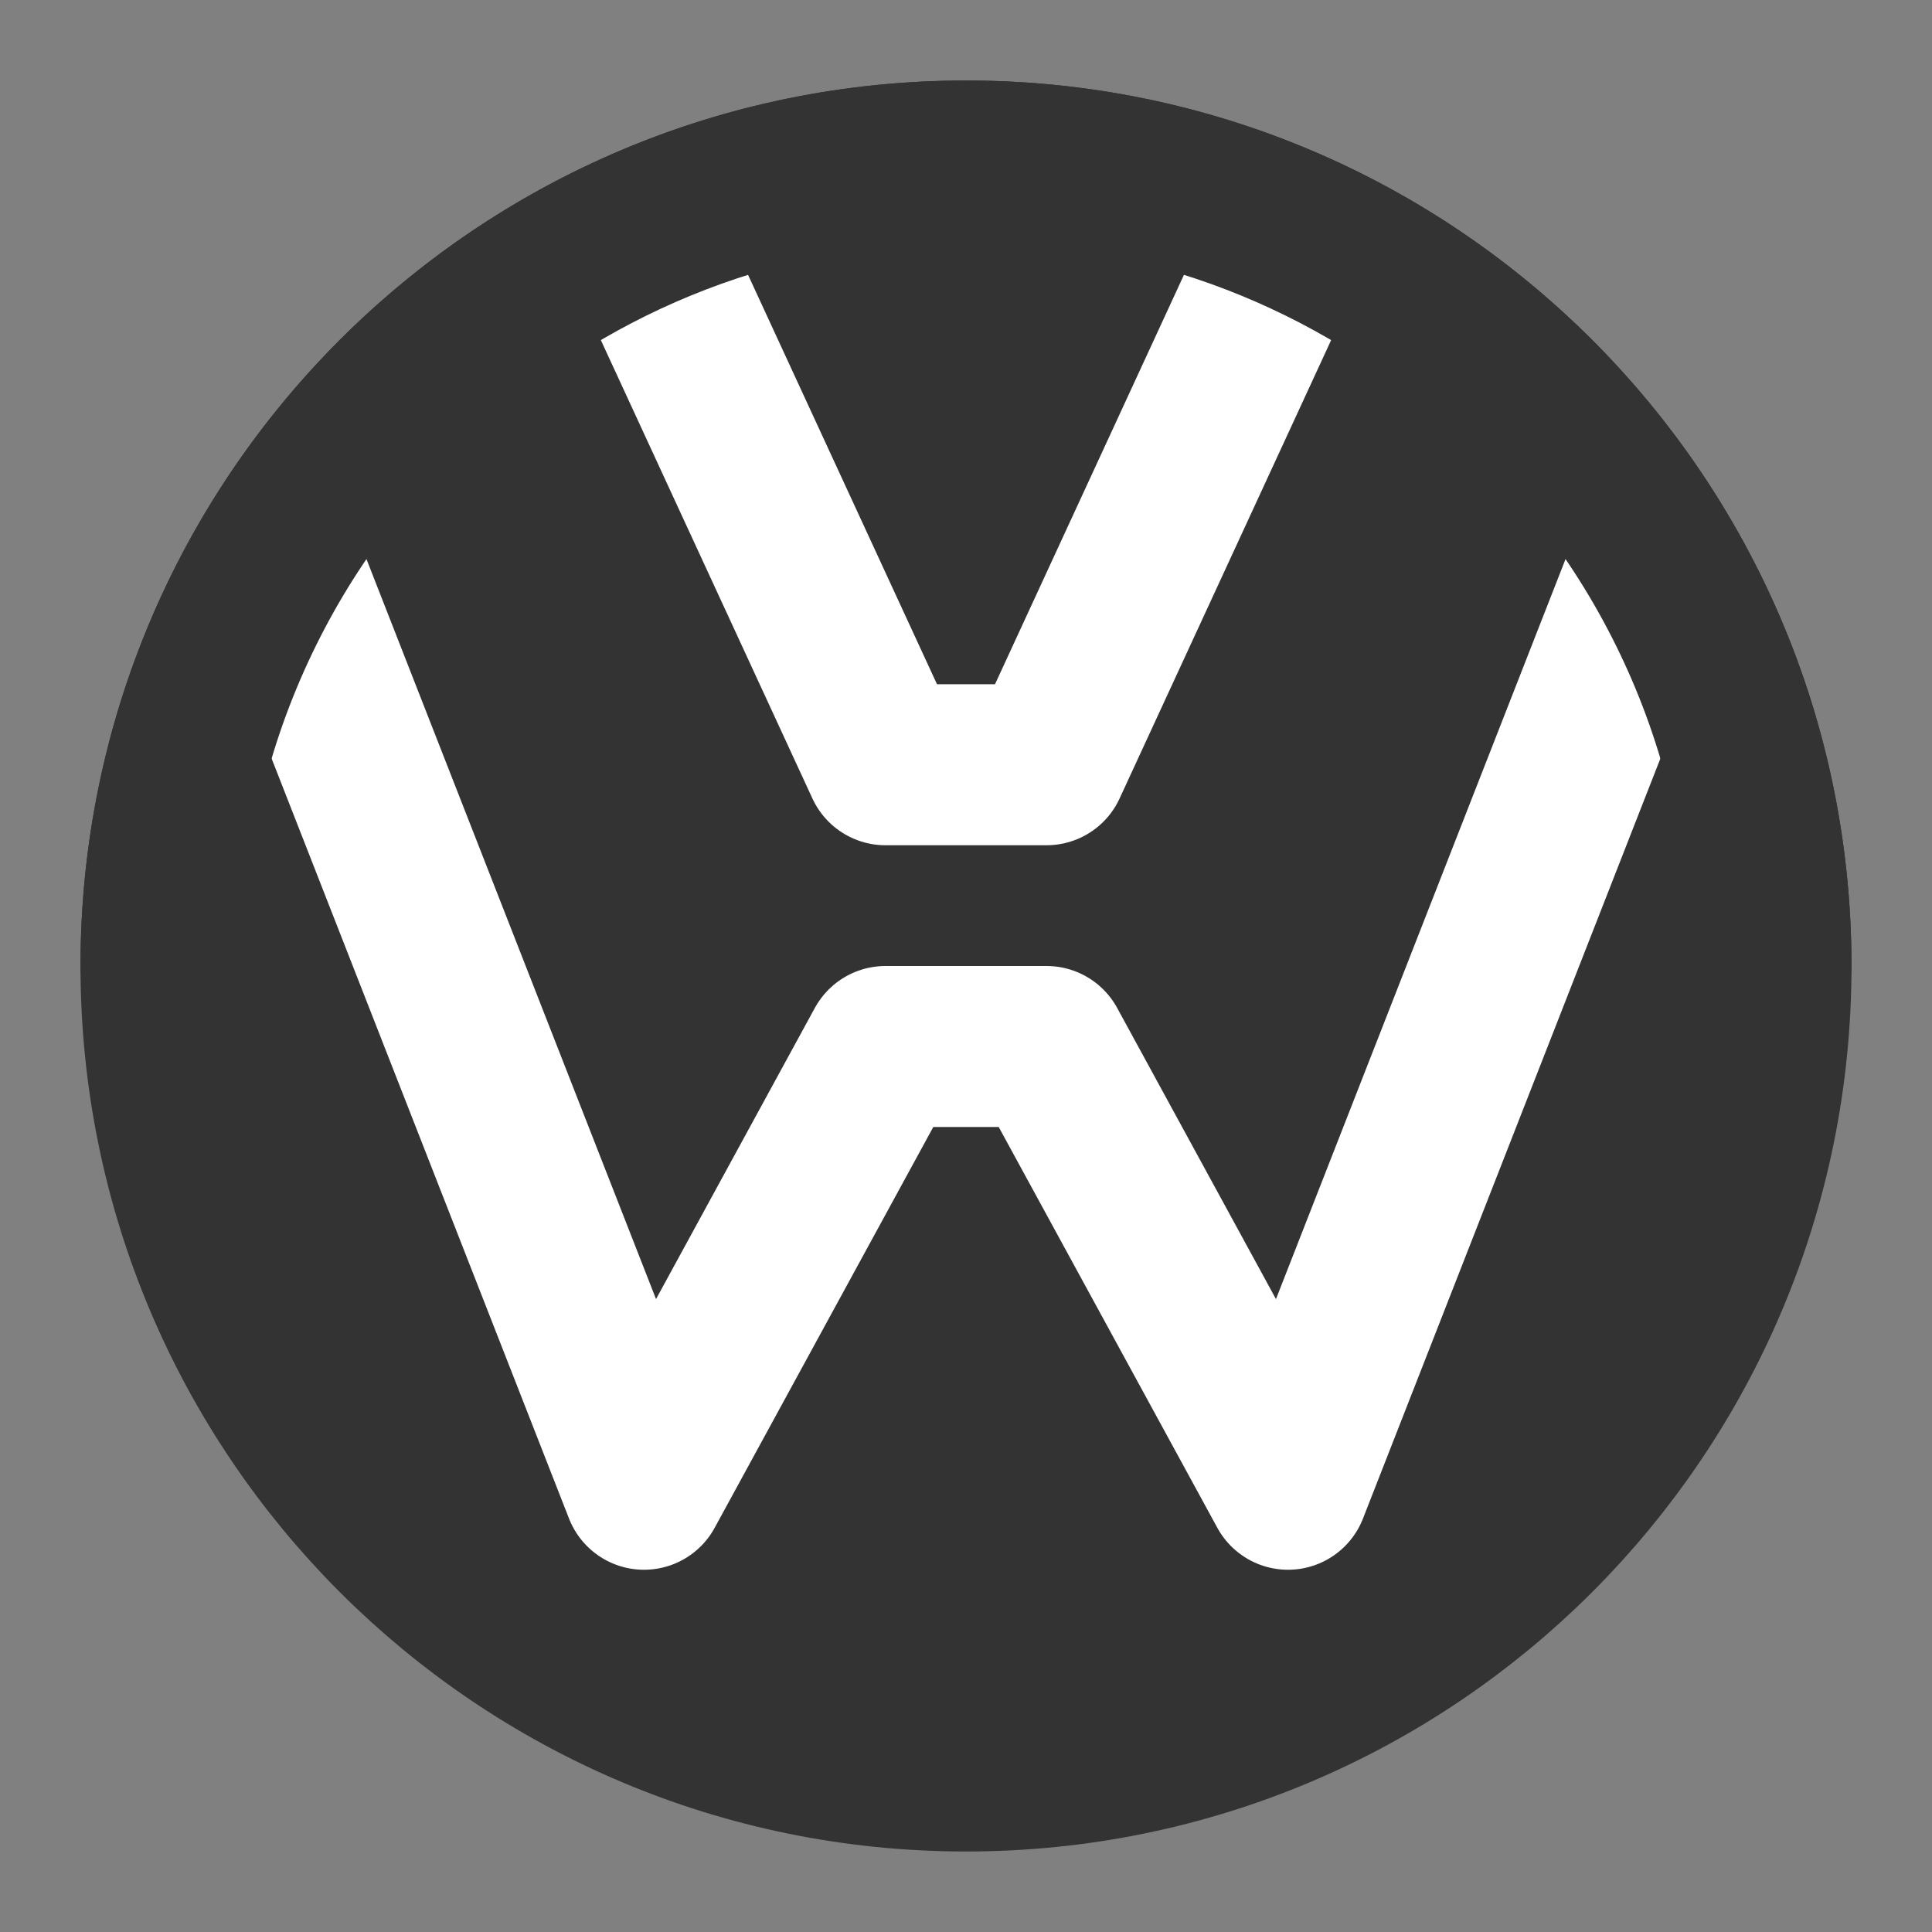 <svg width="24" height="24" viewBox="0 0 24 24" fill="none" xmlns="http://www.w3.org/2000/svg">
<rect x="0" y="0" width="24" height="24" fill="#808080" stroke="none"/>
<path d="M12 22C17.523 22 22 17.523 22 12C22 6.477 17.523 2 12 2C6.477 2 2 6.477 2 12C2 17.523 6.477 22 12 22Z" fill="#333333" stroke="#333333" stroke-width="2"/>
<path d="M3.5 7L8 18.5L11 13H13L16 18.5L20.5 7" stroke="white" stroke-width="2" stroke-linecap="round" stroke-linejoin="round"/>
<path d="M8 3L11 9.5H13L16 3" stroke="white" stroke-width="2" stroke-linecap="round" stroke-linejoin="round"/>
<path d="M22 12C22 9.013 20.691 6.332 18.614 4.5C16.852 2.944 14.536 2 12 2C9.464 2 7.148 2.944 5.385 4.5C3.309 6.332 2 9.013 2 12" stroke="#333333" stroke-width="2" stroke-linecap="round"/>
</svg>
